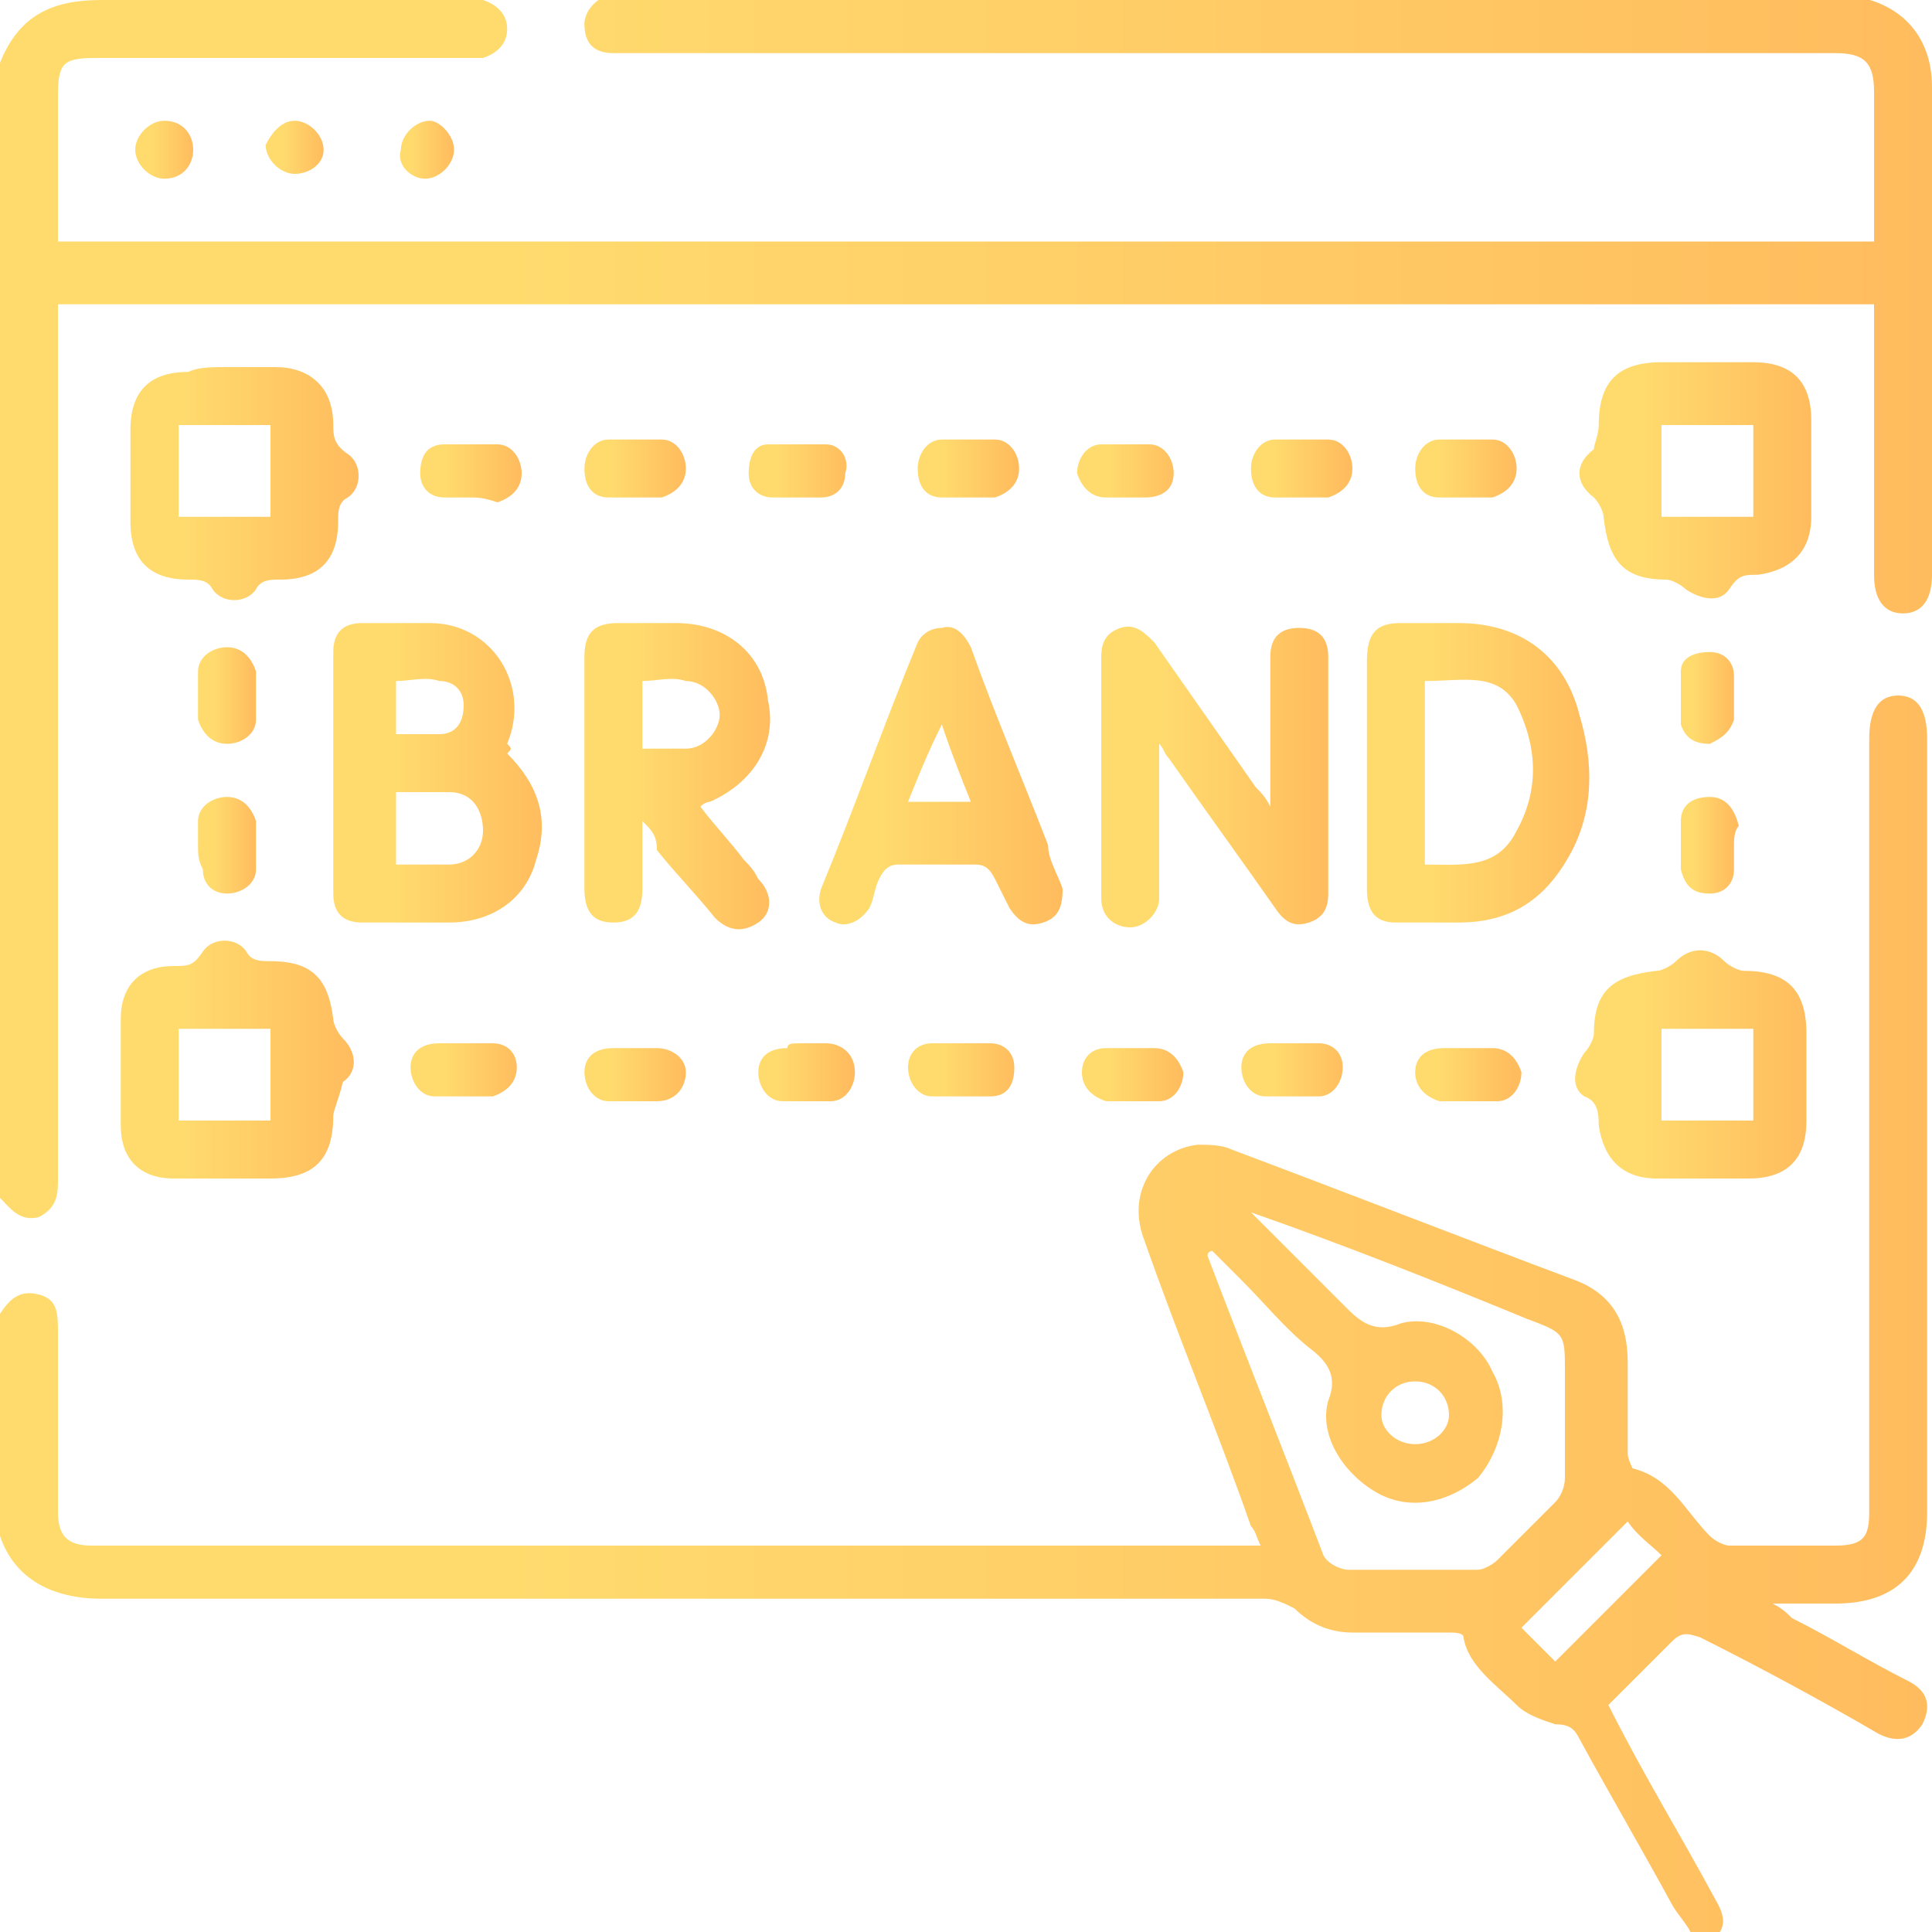 <?xml version="1.0" encoding="utf-8"?>
<!-- Generator: Adobe Illustrator 23.0.1, SVG Export Plug-In . SVG Version: 6.00 Build 0)  -->
<svg version="1.1" id="Layer_1" xmlns="http://www.w3.org/2000/svg" xmlns:xlink="http://www.w3.org/1999/xlink" x="0px" y="0px"
	 viewBox="0 0 40 40" style="enable-background:new 0 0 40 40;" xml:space="preserve">
<style type="text/css">
	.st0{fill:url(#SVGID_1_);}
	.st1{fill:url(#SVGID_2_);}
	.st2{fill:url(#SVGID_3_);}
	.st3{fill:url(#SVGID_4_);}
	.st4{fill:url(#SVGID_5_);}
	.st5{fill:url(#SVGID_6_);}
	.st6{fill:url(#SVGID_7_);}
	.st7{fill:url(#SVGID_8_);}
	.st8{fill:url(#SVGID_9_);}
	.st9{fill:url(#SVGID_10_);}
	.st10{fill:url(#SVGID_11_);}
	.st11{fill:url(#SVGID_12_);}
	.st12{fill:url(#SVGID_13_);}
	.st13{fill:url(#SVGID_14_);}
	.st14{fill:url(#SVGID_15_);}
	.st15{fill:url(#SVGID_16_);}
	.st16{fill:url(#SVGID_17_);}
	.st17{fill:url(#SVGID_18_);}
	.st18{fill:url(#SVGID_19_);}
	.st19{fill:url(#SVGID_20_);}
	.st20{fill:url(#SVGID_21_);}
	.st21{fill:url(#SVGID_22_);}
	.st22{fill:url(#SVGID_23_);}
	.st23{fill:url(#SVGID_24_);}
	.st24{fill:url(#SVGID_25_);}
	.st25{fill:url(#SVGID_26_);}
	.st26{fill:url(#SVGID_27_);}
	.st27{fill:url(#SVGID_28_);}
	.st28{fill:url(#SVGID_29_);}
	.st29{fill:url(#SVGID_30_);}
	.st30{fill:url(#SVGID_31_);}
	.st31{fill:url(#SVGID_32_);}
</style>
<g>
	
		<linearGradient id="SVGID_1_" gradientUnits="userSpaceOnUse" x1="-3.337860e-06" y1="14.65" x2="39.989" y2="14.65" gradientTransform="matrix(1 0 0 -1 0 42)">
		<stop  offset="0.259" style="stop-color:#FFDB6E"/>
		<stop  offset="1" style="stop-color:#FFBC5E"/>
	</linearGradient>
	<path class="st0" d="M35,40c-0.1-0.2-0.3-0.4-0.4-0.6c-0.6-1.1-1.3-2.3-1.9-3.4c-0.1-0.2-0.2-0.3-0.5-0.3c-0.3-0.1-0.6-0.2-0.8-0.4
		c-0.4-0.4-1-0.8-1.1-1.4c0-0.1-0.2-0.1-0.3-0.1c-0.7,0-1.3,0-2,0c-0.5,0-0.9-0.2-1.2-0.5c-0.2-0.1-0.4-0.2-0.6-0.2
		c-5.2,0-10.4,0-15.6,0c-2.8,0-5.6,0-8.5,0c-1,0-1.8-0.4-2.1-1.3c0-1.5,0-3.1,0-4.6c0.2-0.3,0.4-0.5,0.8-0.4s0.4,0.4,0.4,0.8
		c0,1.2,0,2.4,0,3.7c0,0.5,0.2,0.7,0.7,0.7c8,0,15.9,0,23.9,0c0.1,0,0.2,0,0.3,0c-0.1-0.2-0.1-0.3-0.2-0.4c-0.7-2-1.5-3.9-2.2-5.9
		c-0.4-1,0.2-1.9,1.1-2c0.2,0,0.5,0,0.7,0.1c2.4,0.9,4.7,1.8,7.1,2.7c0.8,0.3,1.1,0.9,1.1,1.7c0,0.6,0,1.3,0,1.9
		c0,0.1,0.1,0.3,0.1,0.3c0.8,0.2,1.1,0.9,1.6,1.4c0.1,0.1,0.3,0.2,0.4,0.2c0.7,0,1.5,0,2.2,0c0.6,0,0.7-0.2,0.7-0.7
		c0-5.3,0-10.7,0-16c0-0.6,0.2-0.9,0.6-0.9c0.4,0,0.6,0.3,0.6,0.9c0,5.3,0,10.6,0,16c0,1.3-0.7,1.9-1.9,1.9c-0.4,0-0.8,0-1.3,0
		c0.2,0.1,0.3,0.2,0.4,0.3c0.8,0.4,1.6,0.9,2.4,1.3c0.4,0.2,0.5,0.5,0.3,0.9c-0.2,0.3-0.5,0.4-0.9,0.2c-1.2-0.7-2.5-1.4-3.7-2
		c-0.3-0.1-0.4-0.1-0.6,0.1c-0.4,0.4-0.9,0.9-1.3,1.3c0.7,1.4,1.5,2.7,2.2,4c0.3,0.5,0.2,0.7-0.2,1C35.3,40,35.1,40,35,40z
		 M25.9,25.1c0.1,0.1,0.1,0.1,0.1,0.1c0.6,0.6,1.3,1.3,1.9,1.9c0.3,0.3,0.6,0.5,1.1,0.3c0.7-0.2,1.6,0.3,1.9,1
		c0.4,0.7,0.2,1.6-0.3,2.2c-0.6,0.5-1.4,0.7-2.1,0.3c-0.7-0.4-1.2-1.2-1-1.9c0.2-0.5,0-0.8-0.4-1.1c-0.5-0.4-0.9-0.9-1.4-1.4
		c-0.2-0.2-0.4-0.4-0.6-0.6c0,0-0.1,0-0.1,0.1c0.8,2.1,1.6,4.1,2.4,6.2c0.1,0.2,0.4,0.3,0.5,0.3c0.9,0,1.8,0,2.7,0
		c0.1,0,0.3-0.1,0.4-0.2c0.4-0.4,0.8-0.8,1.2-1.2c0.1-0.1,0.2-0.3,0.2-0.5c0-0.7,0-1.5,0-2.2c0-0.8,0-0.8-0.8-1.1
		C29.9,26.6,27.9,25.8,25.9,25.1z M33.7,31.5c-0.7,0.7-1.5,1.5-2.2,2.2c0.2,0.2,0.5,0.5,0.7,0.7c0.7-0.7,1.5-1.5,2.2-2.2
		C34.2,32,33.9,31.8,33.7,31.5z M29.3,29.9c0.4,0,0.7-0.3,0.7-0.6c0-0.4-0.3-0.7-0.7-0.7c-0.4,0-0.7,0.3-0.7,0.7
		C28.6,29.6,28.9,29.9,29.3,29.9z"/>
	
		<linearGradient id="SVGID_2_" gradientUnits="userSpaceOnUse" x1="0" y1="29.44" x2="40" y2="29.44" gradientTransform="matrix(1 0 0 -1 0 42)">
		<stop  offset="0.259" style="stop-color:#FFDB6E"/>
		<stop  offset="1" style="stop-color:#FFBC5E"/>
	</linearGradient>
	<path class="st1" d="M0,1.3C0.4,0.3,1.1,0,2.1,0c2.5,0,5,0,7.5,0C9.7,0,9.9,0,10,0c0.3,0.1,0.5,0.3,0.5,0.6S10.3,1.1,10,1.2
		c-0.1,0-0.3,0-0.4,0c-2.5,0-5.1,0-7.6,0C1.3,1.2,1.2,1.3,1.2,2c0,1,0,2,0,3c12.6,0,25.1,0,37.6,0c0-0.3,0-0.5,0-0.8
		c0-0.8,0-1.6,0-2.3c0-0.6-0.2-0.8-0.8-0.8c-7.2,0-14.5,0-21.7,0c-1.2,0-2.4,0-3.6,0c-0.4,0-0.6-0.2-0.6-0.6c0-0.3,0.3-0.6,0.6-0.6
		h0.1c8.5,0,16.9,0,25.4,0C39.3,0,40,0.7,40,1.8c0,3.4,0,6.7,0,10.1c0,0.5-0.2,0.8-0.6,0.8c-0.4,0-0.6-0.3-0.6-0.8
		c0-1.7,0-3.5,0-5.2c0-0.1,0-0.3,0-0.4c-12.5,0-25.1,0-37.6,0c0,0.1,0,0.3,0,0.4c0,5.8,0,11.6,0,17.4c0,0.1,0,0.2,0,0.3
		c0,0.3,0,0.6-0.4,0.8C0.4,25.3,0.2,25,0,24.8C0,17,0,9.2,0,1.3z"/>
	
		<linearGradient id="SVGID_3_" gradientUnits="userSpaceOnUse" x1="7.027" y1="26" x2="11.274" y2="26" gradientTransform="matrix(1 0 0 -1 0 42)">
		<stop  offset="0.259" style="stop-color:#FFDB6E"/>
		<stop  offset="1" style="stop-color:#FFBC5E"/>
	</linearGradient>
	<path class="st2" d="M10.5,15.6c0.6,0.6,0.9,1.3,0.6,2.2c-0.2,0.8-0.9,1.3-1.8,1.3c-0.6,0-1.2,0-1.8,0c-0.4,0-0.6-0.2-0.6-0.6
		c0-1.7,0-3.3,0-5c0-0.4,0.2-0.6,0.6-0.6c0.5,0,0.9,0,1.4,0c1.3,0,2.1,1.3,1.6,2.5C10.6,15.5,10.6,15.5,10.5,15.6z M8.2,16.4
		c0,0.5,0,1,0,1.5c0.4,0,0.8,0,1.1,0c0.4,0,0.7-0.3,0.7-0.7c0-0.4-0.2-0.8-0.7-0.8C9,16.4,8.6,16.4,8.2,16.4z M8.2,14.1
		c0,0.4,0,0.7,0,1.1c0.3,0,0.6,0,0.9,0c0.3,0,0.5-0.2,0.5-0.6c0-0.3-0.2-0.5-0.5-0.5C8.8,14,8.5,14.1,8.2,14.1z"/>
	
		<linearGradient id="SVGID_4_" gradientUnits="userSpaceOnUse" x1="22.811" y1="25.913" x2="27.516" y2="25.913" gradientTransform="matrix(1 0 0 -1 0 42)">
		<stop  offset="0.259" style="stop-color:#FFDB6E"/>
		<stop  offset="1" style="stop-color:#FFBC5E"/>
	</linearGradient>
	<path class="st3" d="M24,15.4c0,1,0,1.9,0,2.8c0,0.1,0,0.2,0,0.4c0,0.3-0.3,0.6-0.6,0.6c-0.3,0-0.6-0.2-0.6-0.6c0-1.7,0-3.3,0-5
		c0-0.3,0.1-0.5,0.4-0.6s0.5,0.1,0.7,0.3c0.7,1,1.4,2,2.1,3c0.1,0.1,0.2,0.2,0.3,0.4c0-0.7,0-1.3,0-2c0-0.4,0-0.8,0-1.1
		c0-0.4,0.2-0.6,0.6-0.6s0.6,0.2,0.6,0.6c0,1.6,0,3.3,0,4.9c0,0.3-0.1,0.5-0.4,0.6s-0.5,0-0.7-0.3c-0.7-1-1.5-2.1-2.2-3.1
		C24.1,15.6,24.1,15.5,24,15.4z"/>
	
		<linearGradient id="SVGID_5_" gradientUnits="userSpaceOnUse" x1="28.34" y1="26" x2="32.983" y2="26" gradientTransform="matrix(1 0 0 -1 0 42)">
		<stop  offset="0.259" style="stop-color:#FFDB6E"/>
		<stop  offset="1" style="stop-color:#FFBC5E"/>
	</linearGradient>
	<path class="st4" d="M28.3,16c0-0.8,0-1.6,0-2.3c0-0.6,0.2-0.8,0.7-0.8c0.4,0,0.8,0,1.2,0c1.3,0,2.2,0.7,2.5,1.9
		c0.3,1,0.3,2-0.2,2.9s-1.2,1.4-2.3,1.4c-0.4,0-0.9,0-1.3,0s-0.6-0.2-0.6-0.7C28.3,17.6,28.3,16.8,28.3,16L28.3,16z M29.5,14.1
		c0,1.3,0,2.6,0,3.8c0.8,0,1.5,0.1,1.9-0.7c0.5-0.9,0.4-1.8,0-2.6C31,13.9,30.3,14.1,29.5,14.1z"/>
	
		<linearGradient id="SVGID_6_" gradientUnits="userSpaceOnUse" x1="12.105" y1="25.93" x2="16.004" y2="25.93" gradientTransform="matrix(1 0 0 -1 0 42)">
		<stop  offset="0.259" style="stop-color:#FFDB6E"/>
		<stop  offset="1" style="stop-color:#FFBC5E"/>
	</linearGradient>
	<path class="st5" d="M13.3,17c0,0.5,0,1,0,1.4c0,0.5-0.2,0.7-0.6,0.7c-0.4,0-0.6-0.2-0.6-0.7c0-1.6,0-3.2,0-4.8
		c0-0.5,0.2-0.7,0.7-0.7c0.4,0,0.8,0,1.2,0c1,0,1.8,0.6,1.9,1.6c0.2,0.9-0.3,1.7-1.2,2.1c0,0-0.1,0-0.2,0.1c0.3,0.4,0.6,0.7,0.9,1.1
		c0.1,0.1,0.2,0.2,0.3,0.4c0.3,0.3,0.3,0.7,0,0.9c-0.3,0.2-0.6,0.2-0.9-0.1c-0.4-0.5-0.8-0.9-1.2-1.4C13.6,17.3,13.5,17.2,13.3,17z
		 M13.3,14.1c0,0.5,0,0.9,0,1.4c0.3,0,0.6,0,0.9,0c0.4,0,0.7-0.4,0.7-0.7s-0.3-0.7-0.7-0.7C13.9,14,13.6,14.1,13.3,14.1z"/>
	
		<linearGradient id="SVGID_7_" gradientUnits="userSpaceOnUse" x1="16.821" y1="25.941" x2="21.966" y2="25.941" gradientTransform="matrix(1 0 0 -1 0 42)">
		<stop  offset="0.259" style="stop-color:#FFDB6E"/>
		<stop  offset="1" style="stop-color:#FFBC5E"/>
	</linearGradient>
	<path class="st6" d="M22,18.4c0,0.4-0.1,0.6-0.4,0.7s-0.5,0-0.7-0.3c-0.1-0.2-0.2-0.4-0.3-0.6c-0.1-0.2-0.2-0.3-0.4-0.3
		c-0.5,0-1.1,0-1.6,0c-0.2,0-0.3,0.1-0.4,0.3c-0.1,0.2-0.1,0.4-0.2,0.6c-0.2,0.3-0.5,0.4-0.7,0.3C17,19,16.9,18.7,17,18.4
		c0.7-1.7,1.3-3.4,2-5.1c0.1-0.2,0.3-0.3,0.5-0.3c0.3-0.1,0.5,0.2,0.6,0.4c0.5,1.4,1.1,2.8,1.6,4.1C21.7,17.8,21.9,18.1,22,18.4z
		 M18.8,16.6c0.5,0,0.8,0,1.3,0c-0.2-0.5-0.4-1-0.6-1.6C19.2,15.6,19,16.1,18.8,16.6z"/>
	
		<linearGradient id="SVGID_8_" gradientUnits="userSpaceOnUse" x1="2.514" y1="20.062" x2="7.318" y2="20.062" gradientTransform="matrix(1 0 0 -1 0 42)">
		<stop  offset="0.259" style="stop-color:#FFDB6E"/>
		<stop  offset="1" style="stop-color:#FFBC5E"/>
	</linearGradient>
	<path class="st7" d="M4.7,24.4c-0.4,0-0.7,0-1.1,0c-0.7,0-1.1-0.4-1.1-1.1s0-1.5,0-2.2S2.9,20,3.6,20c0.3,0,0.4,0,0.6-0.3
		s0.7-0.3,0.9,0c0.1,0.2,0.3,0.2,0.5,0.2c0.9,0,1.2,0.4,1.3,1.2c0,0.1,0.1,0.3,0.2,0.4c0.3,0.3,0.3,0.7,0,0.9
		C7,22.8,6.9,23,6.9,23.1c0,0.9-0.4,1.3-1.3,1.3C5.3,24.4,5,24.4,4.7,24.4z M3.7,21.3c0,0.7,0,1.3,0,1.9c0.7,0,1.3,0,1.9,0
		c0-0.7,0-1.3,0-1.9C5,21.3,4.4,21.3,3.7,21.3z"/>
	
		<linearGradient id="SVGID_9_" gradientUnits="userSpaceOnUse" x1="32.667" y1="19.962" x2="37.477" y2="19.962" gradientTransform="matrix(1 0 0 -1 0 42)">
		<stop  offset="0.259" style="stop-color:#FFDB6E"/>
		<stop  offset="1" style="stop-color:#FFBC5E"/>
	</linearGradient>
	<path class="st8" d="M35.3,24.4c-0.3,0-0.6,0-1,0c-0.7,0-1.1-0.4-1.2-1.1c0-0.2,0-0.5-0.3-0.6c-0.3-0.2-0.2-0.6,0-0.9
		c0.1-0.1,0.2-0.3,0.2-0.4c0-0.9,0.4-1.2,1.3-1.3c0.1,0,0.3-0.1,0.4-0.2c0.3-0.3,0.7-0.3,1,0c0.1,0.1,0.3,0.2,0.4,0.2
		c0.9,0,1.3,0.4,1.3,1.3c0,0.6,0,1.2,0,1.8c0,0.8-0.4,1.2-1.2,1.2C35.9,24.4,35.6,24.4,35.3,24.4z M36.3,23.2c0-0.6,0-1.3,0-1.9
		c-0.7,0-1.3,0-1.9,0c0,0.7,0,1.3,0,1.9C35,23.2,35.6,23.2,36.3,23.2z"/>
	
		<linearGradient id="SVGID_10_" gradientUnits="userSpaceOnUse" x1="2.521" y1="31.988" x2="7.338" y2="31.988" gradientTransform="matrix(1 0 0 -1 0 42)">
		<stop  offset="0.259" style="stop-color:#FFDB6E"/>
		<stop  offset="1" style="stop-color:#FFBC5E"/>
	</linearGradient>
	<path class="st9" d="M4.7,7.6c0.3,0,0.6,0,1,0c0.7,0,1.2,0.4,1.2,1.2c0,0.2,0,0.4,0.3,0.6c0.3,0.2,0.3,0.7,0,0.9
		C7,10.4,7,10.6,7,10.8C7,11.6,6.6,12,5.8,12c-0.2,0-0.4,0-0.5,0.2c-0.2,0.3-0.7,0.3-0.9,0C4.3,12,4.1,12,3.9,12
		c-0.8,0-1.2-0.4-1.2-1.2c0-0.6,0-1.2,0-1.9c0-0.8,0.4-1.2,1.2-1.2C4.1,7.6,4.4,7.6,4.7,7.6z M3.7,8.8c0,0.7,0,1.3,0,1.9
		c0.7,0,1.3,0,1.9,0c0-0.7,0-1.3,0-1.9C5,8.8,4.4,8.8,3.7,8.8z"/>
	
		<linearGradient id="SVGID_11_" gradientUnits="userSpaceOnUse" x1="32.677" y1="32.055" x2="37.477" y2="32.055" gradientTransform="matrix(1 0 0 -1 0 42)">
		<stop  offset="0.259" style="stop-color:#FFDB6E"/>
		<stop  offset="1" style="stop-color:#FFBC5E"/>
	</linearGradient>
	<path class="st10" d="M37.5,9.7c0,0.3,0,0.7,0,1c0,0.7-0.4,1.1-1.1,1.2c-0.3,0-0.4,0-0.6,0.3c-0.2,0.3-0.6,0.2-0.9,0
		c-0.1-0.1-0.3-0.2-0.4-0.2c-0.9,0-1.2-0.4-1.3-1.3c0-0.1-0.1-0.3-0.2-0.4c-0.4-0.3-0.4-0.7,0-1c0-0.1,0.1-0.3,0.1-0.5
		c0-0.9,0.4-1.3,1.3-1.3c0.6,0,1.2,0,1.9,0c0.8,0,1.2,0.4,1.2,1.2C37.5,9.1,37.5,9.4,37.5,9.7z M36.3,10.7c0-0.7,0-1.3,0-1.9
		c-0.7,0-1.3,0-1.9,0c0,0.7,0,1.3,0,1.9C35,10.7,35.6,10.7,36.3,10.7z"/>
	
		<linearGradient id="SVGID_12_" gradientUnits="userSpaceOnUse" x1="8.664" y1="19.85" x2="10.75" y2="19.85" gradientTransform="matrix(1 0 0 -1 0 42)">
		<stop  offset="0.259" style="stop-color:#FFDB6E"/>
		<stop  offset="1" style="stop-color:#FFBC5E"/>
	</linearGradient>
	<path class="st11" d="M9.7,21.6c0.2,0,0.3,0,0.5,0c0.3,0,0.5,0.2,0.5,0.5s-0.2,0.5-0.5,0.6c-0.4,0-0.8,0-1.2,0
		c-0.3,0-0.5-0.3-0.5-0.6c0-0.3,0.2-0.5,0.6-0.5C9.4,21.6,9.5,21.6,9.7,21.6L9.7,21.6z"/>
	
		<linearGradient id="SVGID_13_" gradientUnits="userSpaceOnUse" x1="29.248" y1="19.75" x2="31.336" y2="19.75" gradientTransform="matrix(1 0 0 -1 0 42)">
		<stop  offset="0.259" style="stop-color:#FFDB6E"/>
		<stop  offset="1" style="stop-color:#FFBC5E"/>
	</linearGradient>
	<path class="st12" d="M30.3,22.8c-0.2,0-0.4,0-0.5,0c-0.3-0.1-0.5-0.3-0.5-0.6c0-0.3,0.2-0.5,0.6-0.5c0.3,0,0.6,0,1,0
		c0.3,0,0.5,0.2,0.6,0.5c0,0.3-0.2,0.6-0.5,0.6C30.6,22.8,30.5,22.8,30.3,22.8L30.3,22.8z"/>
	
		<linearGradient id="SVGID_14_" gradientUnits="userSpaceOnUse" x1="8.663" y1="32.2" x2="10.75" y2="32.2" gradientTransform="matrix(1 0 0 -1 0 42)">
		<stop  offset="0.259" style="stop-color:#FFDB6E"/>
		<stop  offset="1" style="stop-color:#FFBC5E"/>
	</linearGradient>
	<path class="st13" d="M9.7,10.3c-0.2,0-0.3,0-0.5,0c-0.3,0-0.5-0.2-0.5-0.5s0.1-0.6,0.5-0.6s0.8,0,1.1,0s0.5,0.3,0.5,0.6
		s-0.2,0.5-0.5,0.6C10,10.3,9.9,10.3,9.7,10.3z"/>
	
		<linearGradient id="SVGID_15_" gradientUnits="userSpaceOnUse" x1="29.248" y1="32.3" x2="31.334" y2="32.3" gradientTransform="matrix(1 0 0 -1 0 42)">
		<stop  offset="0.259" style="stop-color:#FFDB6E"/>
		<stop  offset="1" style="stop-color:#FFBC5E"/>
	</linearGradient>
	<path class="st14" d="M30.3,10.3c-0.2,0-0.3,0-0.5,0c-0.3,0-0.5-0.2-0.5-0.6c0-0.3,0.2-0.6,0.5-0.6c0.4,0,0.7,0,1.1,0
		c0.3,0,0.5,0.3,0.5,0.6s-0.2,0.5-0.5,0.6C30.6,10.3,30.5,10.3,30.3,10.3z"/>
	
		<linearGradient id="SVGID_16_" gradientUnits="userSpaceOnUse" x1="25.819" y1="32.3" x2="27.901" y2="32.3" gradientTransform="matrix(1 0 0 -1 0 42)">
		<stop  offset="0.259" style="stop-color:#FFDB6E"/>
		<stop  offset="1" style="stop-color:#FFBC5E"/>
	</linearGradient>
	<path class="st15" d="M26.9,10.3c-0.2,0-0.3,0-0.5,0c-0.3,0-0.5-0.2-0.5-0.6c0-0.3,0.2-0.6,0.5-0.6c0.4,0,0.7,0,1.1,0
		c0.3,0,0.5,0.3,0.5,0.6s-0.2,0.5-0.5,0.6C27.2,10.3,27,10.3,26.9,10.3z"/>
	
		<linearGradient id="SVGID_17_" gradientUnits="userSpaceOnUse" x1="12.097" y1="32.3" x2="14.179" y2="32.3" gradientTransform="matrix(1 0 0 -1 0 42)">
		<stop  offset="0.259" style="stop-color:#FFDB6E"/>
		<stop  offset="1" style="stop-color:#FFBC5E"/>
	</linearGradient>
	<path class="st16" d="M13.1,10.3c-0.2,0-0.3,0-0.5,0c-0.3,0-0.5-0.2-0.5-0.6c0-0.3,0.2-0.6,0.5-0.6c0.4,0,0.7,0,1.1,0
		c0.3,0,0.5,0.3,0.5,0.6s-0.2,0.5-0.5,0.6C13.5,10.3,13.3,10.3,13.1,10.3z"/>
	
		<linearGradient id="SVGID_18_" gradientUnits="userSpaceOnUse" x1="12.095" y1="19.75" x2="14.184" y2="19.75" gradientTransform="matrix(1 0 0 -1 0 42)">
		<stop  offset="0.259" style="stop-color:#FFDB6E"/>
		<stop  offset="1" style="stop-color:#FFBC5E"/>
	</linearGradient>
	<path class="st17" d="M13.1,22.8c-0.2,0-0.3,0-0.5,0c-0.3,0-0.5-0.3-0.5-0.6c0-0.3,0.2-0.5,0.6-0.5c0.3,0,0.6,0,0.9,0
		c0.3,0,0.6,0.2,0.6,0.5s-0.2,0.6-0.6,0.6C13.4,22.8,13.3,22.8,13.1,22.8L13.1,22.8z"/>
	
		<linearGradient id="SVGID_19_" gradientUnits="userSpaceOnUse" x1="25.818" y1="19.85" x2="27.902" y2="19.85" gradientTransform="matrix(1 0 0 -1 0 42)">
		<stop  offset="0.259" style="stop-color:#FFDB6E"/>
		<stop  offset="1" style="stop-color:#FFBC5E"/>
	</linearGradient>
	<path class="st18" d="M26.8,21.6c0.2,0,0.3,0,0.5,0c0.3,0,0.5,0.2,0.5,0.5s-0.2,0.6-0.5,0.6c-0.4,0-0.8,0-1.1,0
		c-0.3,0-0.5-0.3-0.5-0.6c0-0.3,0.2-0.5,0.6-0.5C26.5,21.6,26.7,21.6,26.8,21.6z"/>
	
		<linearGradient id="SVGID_20_" gradientUnits="userSpaceOnUse" x1="22.388" y1="19.75" x2="24.472" y2="19.75" gradientTransform="matrix(1 0 0 -1 0 42)">
		<stop  offset="0.259" style="stop-color:#FFDB6E"/>
		<stop  offset="1" style="stop-color:#FFBC5E"/>
	</linearGradient>
	<path class="st19" d="M23.4,22.8c-0.2,0-0.4,0-0.5,0c-0.3-0.1-0.5-0.3-0.5-0.6c0-0.3,0.2-0.5,0.5-0.5s0.6,0,1,0
		c0.3,0,0.5,0.2,0.6,0.5c0,0.3-0.2,0.6-0.5,0.6C23.8,22.8,23.6,22.8,23.4,22.8L23.4,22.8z"/>
	
		<linearGradient id="SVGID_21_" gradientUnits="userSpaceOnUse" x1="15.527" y1="32.25" x2="17.61" y2="32.25" gradientTransform="matrix(1 0 0 -1 0 42)">
		<stop  offset="0.259" style="stop-color:#FFDB6E"/>
		<stop  offset="1" style="stop-color:#FFBC5E"/>
	</linearGradient>
	<path class="st20" d="M16.5,10.3c-0.2,0-0.3,0-0.5,0c-0.3,0-0.5-0.2-0.5-0.5s0.1-0.6,0.4-0.6c0.4,0,0.8,0,1.2,0
		c0.3,0,0.5,0.3,0.4,0.6c0,0.3-0.2,0.5-0.5,0.5C16.9,10.3,16.7,10.3,16.5,10.3L16.5,10.3z"/>
	
		<linearGradient id="SVGID_22_" gradientUnits="userSpaceOnUse" x1="15.526" y1="19.8" x2="17.613" y2="19.8" gradientTransform="matrix(1 0 0 -1 0 42)">
		<stop  offset="0.259" style="stop-color:#FFDB6E"/>
		<stop  offset="1" style="stop-color:#FFBC5E"/>
	</linearGradient>
	<path class="st21" d="M16.6,21.6c0.2,0,0.3,0,0.5,0c0.3,0,0.6,0.2,0.6,0.6c0,0.3-0.2,0.6-0.5,0.6s-0.7,0-1,0
		c-0.3,0-0.5-0.3-0.5-0.6c0-0.3,0.2-0.5,0.6-0.5C16.3,21.6,16.4,21.6,16.6,21.6z"/>
	
		<linearGradient id="SVGID_23_" gradientUnits="userSpaceOnUse" x1="22.386" y1="32.25" x2="24.471" y2="32.25" gradientTransform="matrix(1 0 0 -1 0 42)">
		<stop  offset="0.259" style="stop-color:#FFDB6E"/>
		<stop  offset="1" style="stop-color:#FFBC5E"/>
	</linearGradient>
	<path class="st22" d="M23.4,10.3c-0.2,0-0.3,0-0.5,0c-0.3,0-0.5-0.2-0.6-0.5c0-0.3,0.2-0.6,0.5-0.6s0.7,0,1,0s0.5,0.3,0.5,0.6
		s-0.2,0.5-0.6,0.5C23.8,10.3,23.6,10.3,23.4,10.3z"/>
	
		<linearGradient id="SVGID_24_" gradientUnits="userSpaceOnUse" x1="18.959" y1="32.3" x2="21.039" y2="32.3" gradientTransform="matrix(1 0 0 -1 0 42)">
		<stop  offset="0.259" style="stop-color:#FFDB6E"/>
		<stop  offset="1" style="stop-color:#FFBC5E"/>
	</linearGradient>
	<path class="st23" d="M20,10.3c-0.2,0-0.3,0-0.5,0c-0.3,0-0.5-0.2-0.5-0.6c0-0.3,0.2-0.6,0.5-0.6c0.4,0,0.7,0,1.1,0
		c0.3,0,0.5,0.3,0.5,0.6s-0.2,0.5-0.5,0.6C20.3,10.3,20.2,10.3,20,10.3z"/>
	
		<linearGradient id="SVGID_25_" gradientUnits="userSpaceOnUse" x1="18.959" y1="19.85" x2="21.039" y2="19.85" gradientTransform="matrix(1 0 0 -1 0 42)">
		<stop  offset="0.259" style="stop-color:#FFDB6E"/>
		<stop  offset="1" style="stop-color:#FFBC5E"/>
	</linearGradient>
	<path class="st24" d="M20,21.6c0.2,0,0.3,0,0.5,0c0.3,0,0.5,0.2,0.5,0.5s-0.1,0.6-0.5,0.6s-0.8,0-1.2,0c-0.3,0-0.5-0.3-0.5-0.6
		c0-0.3,0.2-0.5,0.5-0.5C19.7,21.6,19.8,21.6,20,21.6z"/>
	
		<linearGradient id="SVGID_26_" gradientUnits="userSpaceOnUse" x1="34.726" y1="27.55" x2="35.897" y2="27.55" gradientTransform="matrix(1 0 0 -1 0 42)">
		<stop  offset="0.259" style="stop-color:#FFDB6E"/>
		<stop  offset="1" style="stop-color:#FFBC5E"/>
	</linearGradient>
	<path class="st25" d="M35.9,14.4c0,0.2,0,0.4,0,0.5c-0.1,0.3-0.3,0.4-0.5,0.5c-0.3,0-0.5-0.1-0.6-0.4c0-0.4,0-0.8,0-1.1
		s0.3-0.4,0.6-0.4s0.5,0.2,0.5,0.5C35.9,14.1,35.9,14.3,35.9,14.4z"/>
	
		<linearGradient id="SVGID_27_" gradientUnits="userSpaceOnUse" x1="4.116" y1="24.5" x2="5.28" y2="24.5" gradientTransform="matrix(1 0 0 -1 0 42)">
		<stop  offset="0.259" style="stop-color:#FFDB6E"/>
		<stop  offset="1" style="stop-color:#FFBC5E"/>
	</linearGradient>
	<path class="st26" d="M4.1,17.5c0-0.2,0-0.3,0-0.5c0-0.3,0.3-0.5,0.6-0.5c0.3,0,0.5,0.2,0.6,0.5c0,0.3,0,0.7,0,1S5,18.5,4.7,18.5
		c-0.3,0-0.5-0.2-0.5-0.5C4.1,17.8,4.1,17.7,4.1,17.5L4.1,17.5z"/>
	
		<linearGradient id="SVGID_28_" gradientUnits="userSpaceOnUse" x1="34.718" y1="24.5" x2="35.896" y2="24.5" gradientTransform="matrix(1 0 0 -1 0 42)">
		<stop  offset="0.259" style="stop-color:#FFDB6E"/>
		<stop  offset="1" style="stop-color:#FFBC5E"/>
	</linearGradient>
	<path class="st27" d="M35.9,17.5c0,0.2,0,0.3,0,0.5c0,0.3-0.2,0.5-0.5,0.5s-0.5-0.1-0.6-0.5c0-0.3,0-0.7,0-1s0.2-0.5,0.6-0.5
		c0.3,0,0.5,0.2,0.6,0.6C35.9,17.2,35.9,17.4,35.9,17.5L35.9,17.5z"/>
	
		<linearGradient id="SVGID_29_" gradientUnits="userSpaceOnUse" x1="4.103" y1="27.6" x2="5.28" y2="27.6" gradientTransform="matrix(1 0 0 -1 0 42)">
		<stop  offset="0.259" style="stop-color:#FFDB6E"/>
		<stop  offset="1" style="stop-color:#FFBC5E"/>
	</linearGradient>
	<path class="st28" d="M4.1,14.4c0-0.2,0-0.3,0-0.5c0-0.3,0.3-0.5,0.6-0.5c0.3,0,0.5,0.2,0.6,0.5c0,0.3,0,0.7,0,1S5,15.4,4.7,15.4
		c-0.3,0-0.5-0.2-0.6-0.5C4.1,14.8,4.1,14.6,4.1,14.4L4.1,14.4z"/>
	
		<linearGradient id="SVGID_30_" gradientUnits="userSpaceOnUse" x1="8.212" y1="38.9" x2="9.377" y2="38.9" gradientTransform="matrix(1 0 0 -1 0 42)">
		<stop  offset="0.259" style="stop-color:#FFDB6E"/>
		<stop  offset="1" style="stop-color:#FFBC5E"/>
	</linearGradient>
	<path class="st29" d="M9.4,3.1c0,0.3-0.3,0.6-0.6,0.6S8.2,3.4,8.3,3.1c0-0.3,0.3-0.6,0.6-0.6C9.1,2.5,9.4,2.8,9.4,3.1z"/>
	
		<linearGradient id="SVGID_31_" gradientUnits="userSpaceOnUse" x1="5.54" y1="38.95" x2="6.699" y2="38.95" gradientTransform="matrix(1 0 0 -1 0 42)">
		<stop  offset="0.259" style="stop-color:#FFDB6E"/>
		<stop  offset="1" style="stop-color:#FFBC5E"/>
	</linearGradient>
	<path class="st30" d="M6.1,2.5c0.3,0,0.6,0.3,0.6,0.6S6.4,3.6,6.1,3.6C5.8,3.6,5.5,3.3,5.5,3C5.6,2.8,5.8,2.5,6.1,2.5z"/>
	
		<linearGradient id="SVGID_32_" gradientUnits="userSpaceOnUse" x1="2.849" y1="38.9" x2="4.005" y2="38.9" gradientTransform="matrix(1 0 0 -1 0 42)">
		<stop  offset="0.259" style="stop-color:#FFDB6E"/>
		<stop  offset="1" style="stop-color:#FFBC5E"/>
	</linearGradient>
	<path class="st31" d="M4,3.1c0,0.3-0.2,0.6-0.6,0.6c-0.3,0-0.6-0.3-0.6-0.6s0.3-0.6,0.6-0.6C3.8,2.5,4,2.8,4,3.1z"/>
</g>
</svg>
